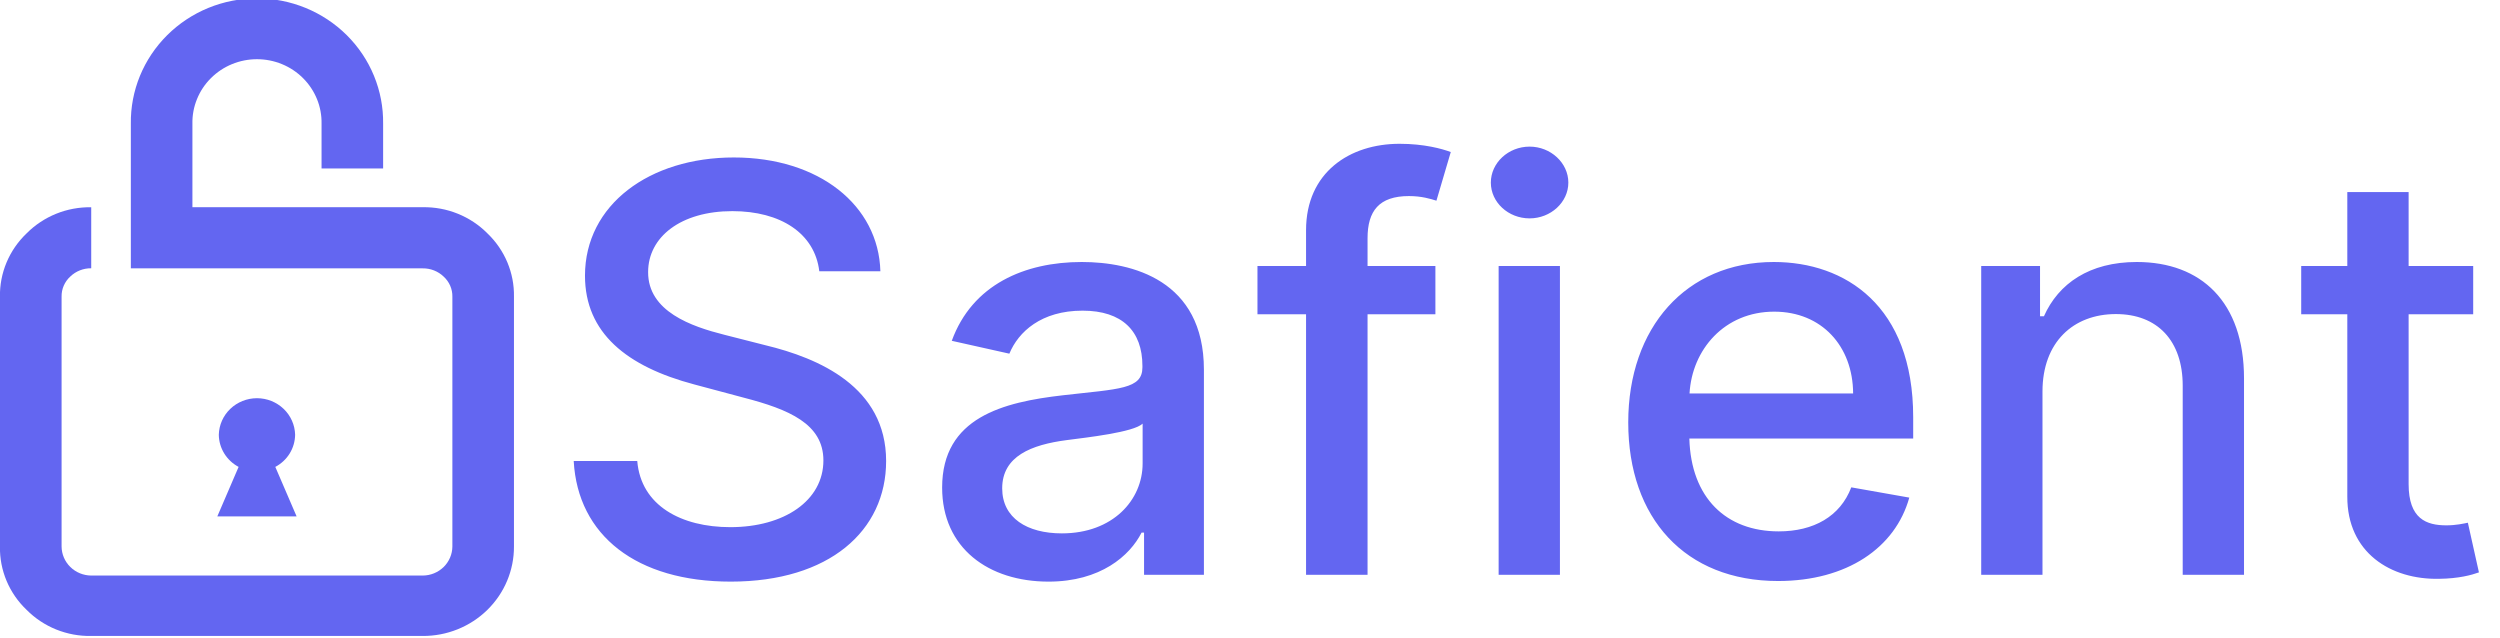 <svg width="145" height="37" viewBox="0 0 145 37" fill="none" xmlns="http://www.w3.org/2000/svg">
<g clip-path="url(#clip0_2730_2332)">
<path d="M28.267 13.533C27.781 13.043 27.197 12.656 26.553 12.396C25.908 12.135 25.216 12.007 24.519 12.018H11.16V7.175C11.15 6.687 11.24 6.202 11.425 5.749C11.608 5.295 11.883 4.882 12.232 4.534C12.58 4.185 12.996 3.909 13.455 3.72C13.914 3.531 14.407 3.434 14.905 3.434C15.403 3.434 15.896 3.531 16.355 3.72C16.814 3.909 17.23 4.185 17.578 4.534C17.927 4.882 18.201 5.295 18.386 5.749C18.57 6.202 18.66 6.687 18.65 7.175V9.772H22.221V7.175C22.234 6.225 22.054 5.282 21.692 4.4C21.331 3.519 20.794 2.717 20.113 2.04C19.432 1.364 18.622 0.827 17.727 0.46C16.833 0.094 15.874 -0.095 14.905 -0.095C13.936 -0.095 12.977 0.094 12.082 0.46C11.188 0.827 10.377 1.364 9.697 2.04C9.016 2.717 8.479 3.519 8.117 4.4C7.756 5.282 7.576 6.225 7.589 7.175V15.565H24.519C24.743 15.562 24.966 15.603 25.174 15.685C25.382 15.767 25.572 15.888 25.732 16.043C25.895 16.191 26.024 16.372 26.112 16.573C26.199 16.773 26.242 16.99 26.238 17.208V31.696C26.235 32.143 26.053 32.57 25.732 32.886C25.41 33.201 24.974 33.38 24.519 33.382H5.291C4.836 33.379 4.401 33.2 4.079 32.885C3.757 32.569 3.575 32.142 3.572 31.696V17.208C3.567 16.989 3.61 16.771 3.697 16.57C3.785 16.368 3.914 16.186 4.078 16.038C4.238 15.883 4.428 15.762 4.636 15.68C4.844 15.598 5.067 15.557 5.291 15.56V12.021C4.594 12.009 3.902 12.137 3.257 12.398C2.613 12.659 2.029 13.046 1.543 13.536C1.043 14.013 0.648 14.585 0.382 15.217C0.117 15.848 -0.014 16.527 -0.003 17.211V31.696C-0.015 32.38 0.116 33.059 0.381 33.691C0.647 34.323 1.042 34.895 1.543 35.371C2.029 35.862 2.612 36.249 3.257 36.51C3.902 36.77 4.594 36.899 5.291 36.886H24.519C25.214 36.889 25.904 36.757 26.547 36.497C27.191 36.237 27.775 35.855 28.267 35.373C28.759 34.89 29.149 34.317 29.413 33.686C29.678 33.055 29.813 32.379 29.81 31.696V17.208C29.822 16.525 29.691 15.846 29.426 15.214C29.161 14.582 28.766 14.01 28.267 13.533Z" fill="#6366F1"/>
<path d="M17.204 29.953L15.968 27.08C16.312 26.898 16.6 26.629 16.802 26.301C17.004 25.973 17.112 25.598 17.117 25.215C17.103 24.648 16.864 24.109 16.45 23.714C16.037 23.318 15.482 23.096 14.904 23.096C14.326 23.096 13.771 23.318 13.357 23.714C12.944 24.109 12.705 24.648 12.691 25.215C12.695 25.598 12.804 25.973 13.006 26.301C13.208 26.629 13.496 26.898 13.839 27.08L12.604 29.953H17.204Z" fill="#6366F1"/>
<path d="M47.519 15.732H51.062C50.955 11.908 47.507 9.133 42.561 9.133C37.674 9.133 33.929 11.873 33.929 15.989C33.929 19.312 36.354 21.259 40.266 22.297L43.143 23.066C45.747 23.742 47.757 24.582 47.757 26.704C47.757 29.036 45.486 30.575 42.359 30.575C39.529 30.575 37.175 29.339 36.961 26.739H33.275C33.513 31.064 36.925 33.734 42.382 33.734C48.101 33.734 51.395 30.785 51.395 26.739C51.395 22.436 47.483 20.769 44.392 20.023L42.014 19.417C40.111 18.939 37.579 18.064 37.591 15.779C37.591 13.75 39.481 12.246 42.477 12.246C45.272 12.246 47.257 13.529 47.519 15.732ZM60.814 33.734C63.834 33.734 65.535 32.23 66.212 30.89H66.355V33.338H69.827V21.445C69.827 16.234 65.642 15.196 62.741 15.196C59.435 15.196 56.392 16.502 55.203 19.767L58.543 20.513C59.067 19.242 60.398 18.018 62.788 18.018C65.083 18.018 66.26 19.195 66.26 21.224V21.306C66.26 22.576 64.928 22.553 61.647 22.926C58.187 23.323 54.644 24.209 54.644 28.278C54.644 31.799 57.343 33.734 60.814 33.734ZM61.587 30.936C59.578 30.936 58.127 30.05 58.127 28.324C58.127 26.459 59.816 25.794 61.873 25.526C63.026 25.375 65.76 25.072 66.272 24.57V26.879C66.272 29.001 64.548 30.936 61.587 30.936ZM83.253 15.429H79.318V13.82C79.318 12.235 79.984 11.372 81.719 11.372C82.457 11.372 82.98 11.535 83.313 11.64L84.145 8.818C83.645 8.632 82.611 8.34 81.173 8.34C78.283 8.34 75.751 9.996 75.751 13.354V15.429H72.933V18.227H75.751V33.338H79.318V18.227H83.253V15.429ZM86.921 33.338H90.476V15.429H86.921V33.338ZM88.716 12.666C89.941 12.666 90.964 11.733 90.964 10.591C90.964 9.448 89.941 8.504 88.716 8.504C87.48 8.504 86.469 9.448 86.469 10.591C86.469 11.733 87.48 12.666 88.716 12.666ZM103.13 33.699C107.113 33.699 109.931 31.776 110.739 28.861L107.374 28.266C106.732 29.957 105.187 30.82 103.165 30.82C100.122 30.82 98.077 28.884 97.982 25.433H110.965V24.197C110.965 17.726 107.018 15.196 102.88 15.196C97.791 15.196 94.438 18.997 94.438 24.5C94.438 30.062 97.744 33.699 103.13 33.699ZM97.993 22.821C98.136 20.279 100.015 18.076 102.904 18.076C105.662 18.076 107.47 20.081 107.481 22.821H97.993ZM118.464 22.705C118.464 19.848 120.248 18.216 122.721 18.216C125.135 18.216 126.597 19.767 126.597 22.367V33.338H130.153V21.947C130.153 17.516 127.667 15.196 123.934 15.196C121.187 15.196 119.392 16.444 118.548 18.344H118.322V15.429H114.91V33.338H118.464V22.705ZM143.445 15.429H139.7V11.139H136.144V15.429H133.47V18.227H136.144V28.802C136.133 32.056 138.665 33.63 141.471 33.571C142.601 33.559 143.361 33.35 143.778 33.198L143.136 30.318C142.897 30.365 142.458 30.47 141.888 30.47C140.734 30.47 139.7 30.097 139.7 28.08V18.227H143.445V15.429Z" fill="#6366F1"/>
</g>
<defs>
<clipPath id="clip0_2730_2332">
<rect width="145" height="37" fill="white"/>
</clipPath>
</defs>
</svg>

